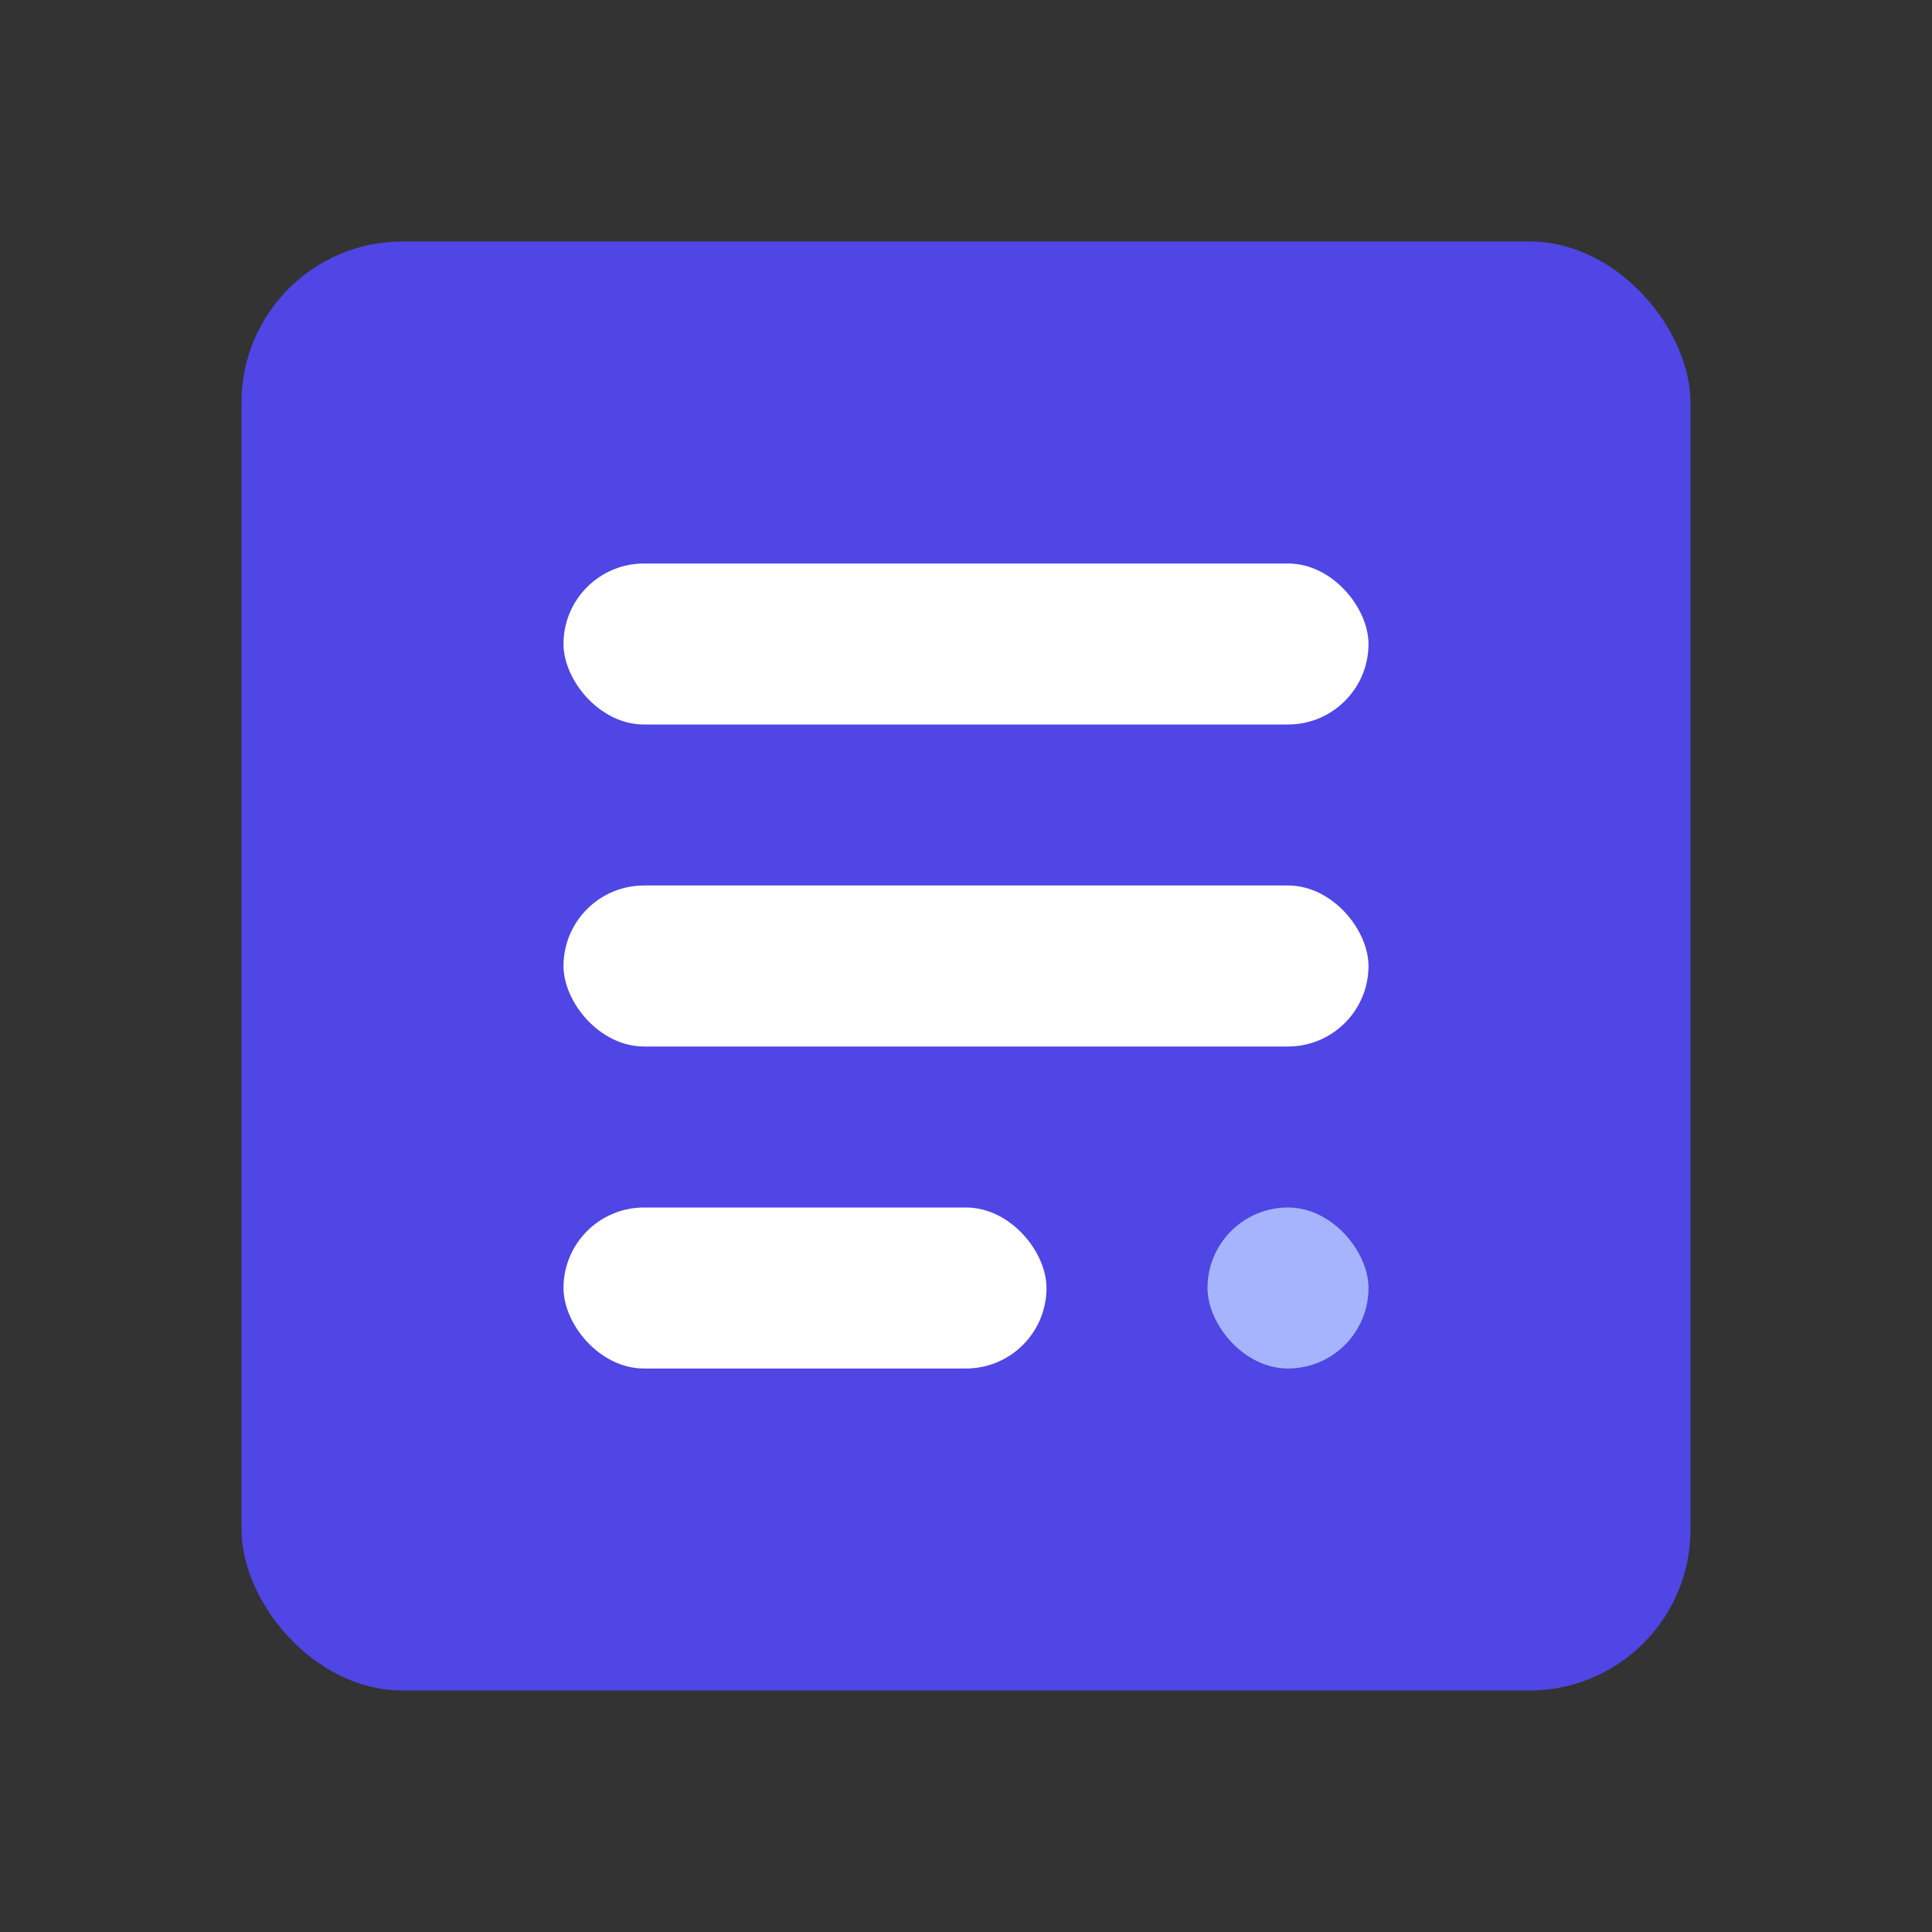 <svg width="24" height="24" viewBox="0 0 24 24" fill="none" xmlns="http://www.w3.org/2000/svg">
  <rect x="0" y="0" width="24" height="24" fill="#333333" stroke="none"/>
  <rect x="3" y="3" width="18" height="18" rx="2" fill="#4F46E5"/>
  <rect x="7" y="7" width="10" height="2" rx="1" fill="white"/>
  <rect x="7" y="11" width="10" height="2" rx="1" fill="white"/>
  <rect x="7" y="15" width="6" height="2" rx="1" fill="white"/>
  <rect x="15" y="15" width="2" height="2" rx="1" fill="#A5B4FC"/>
</svg>
